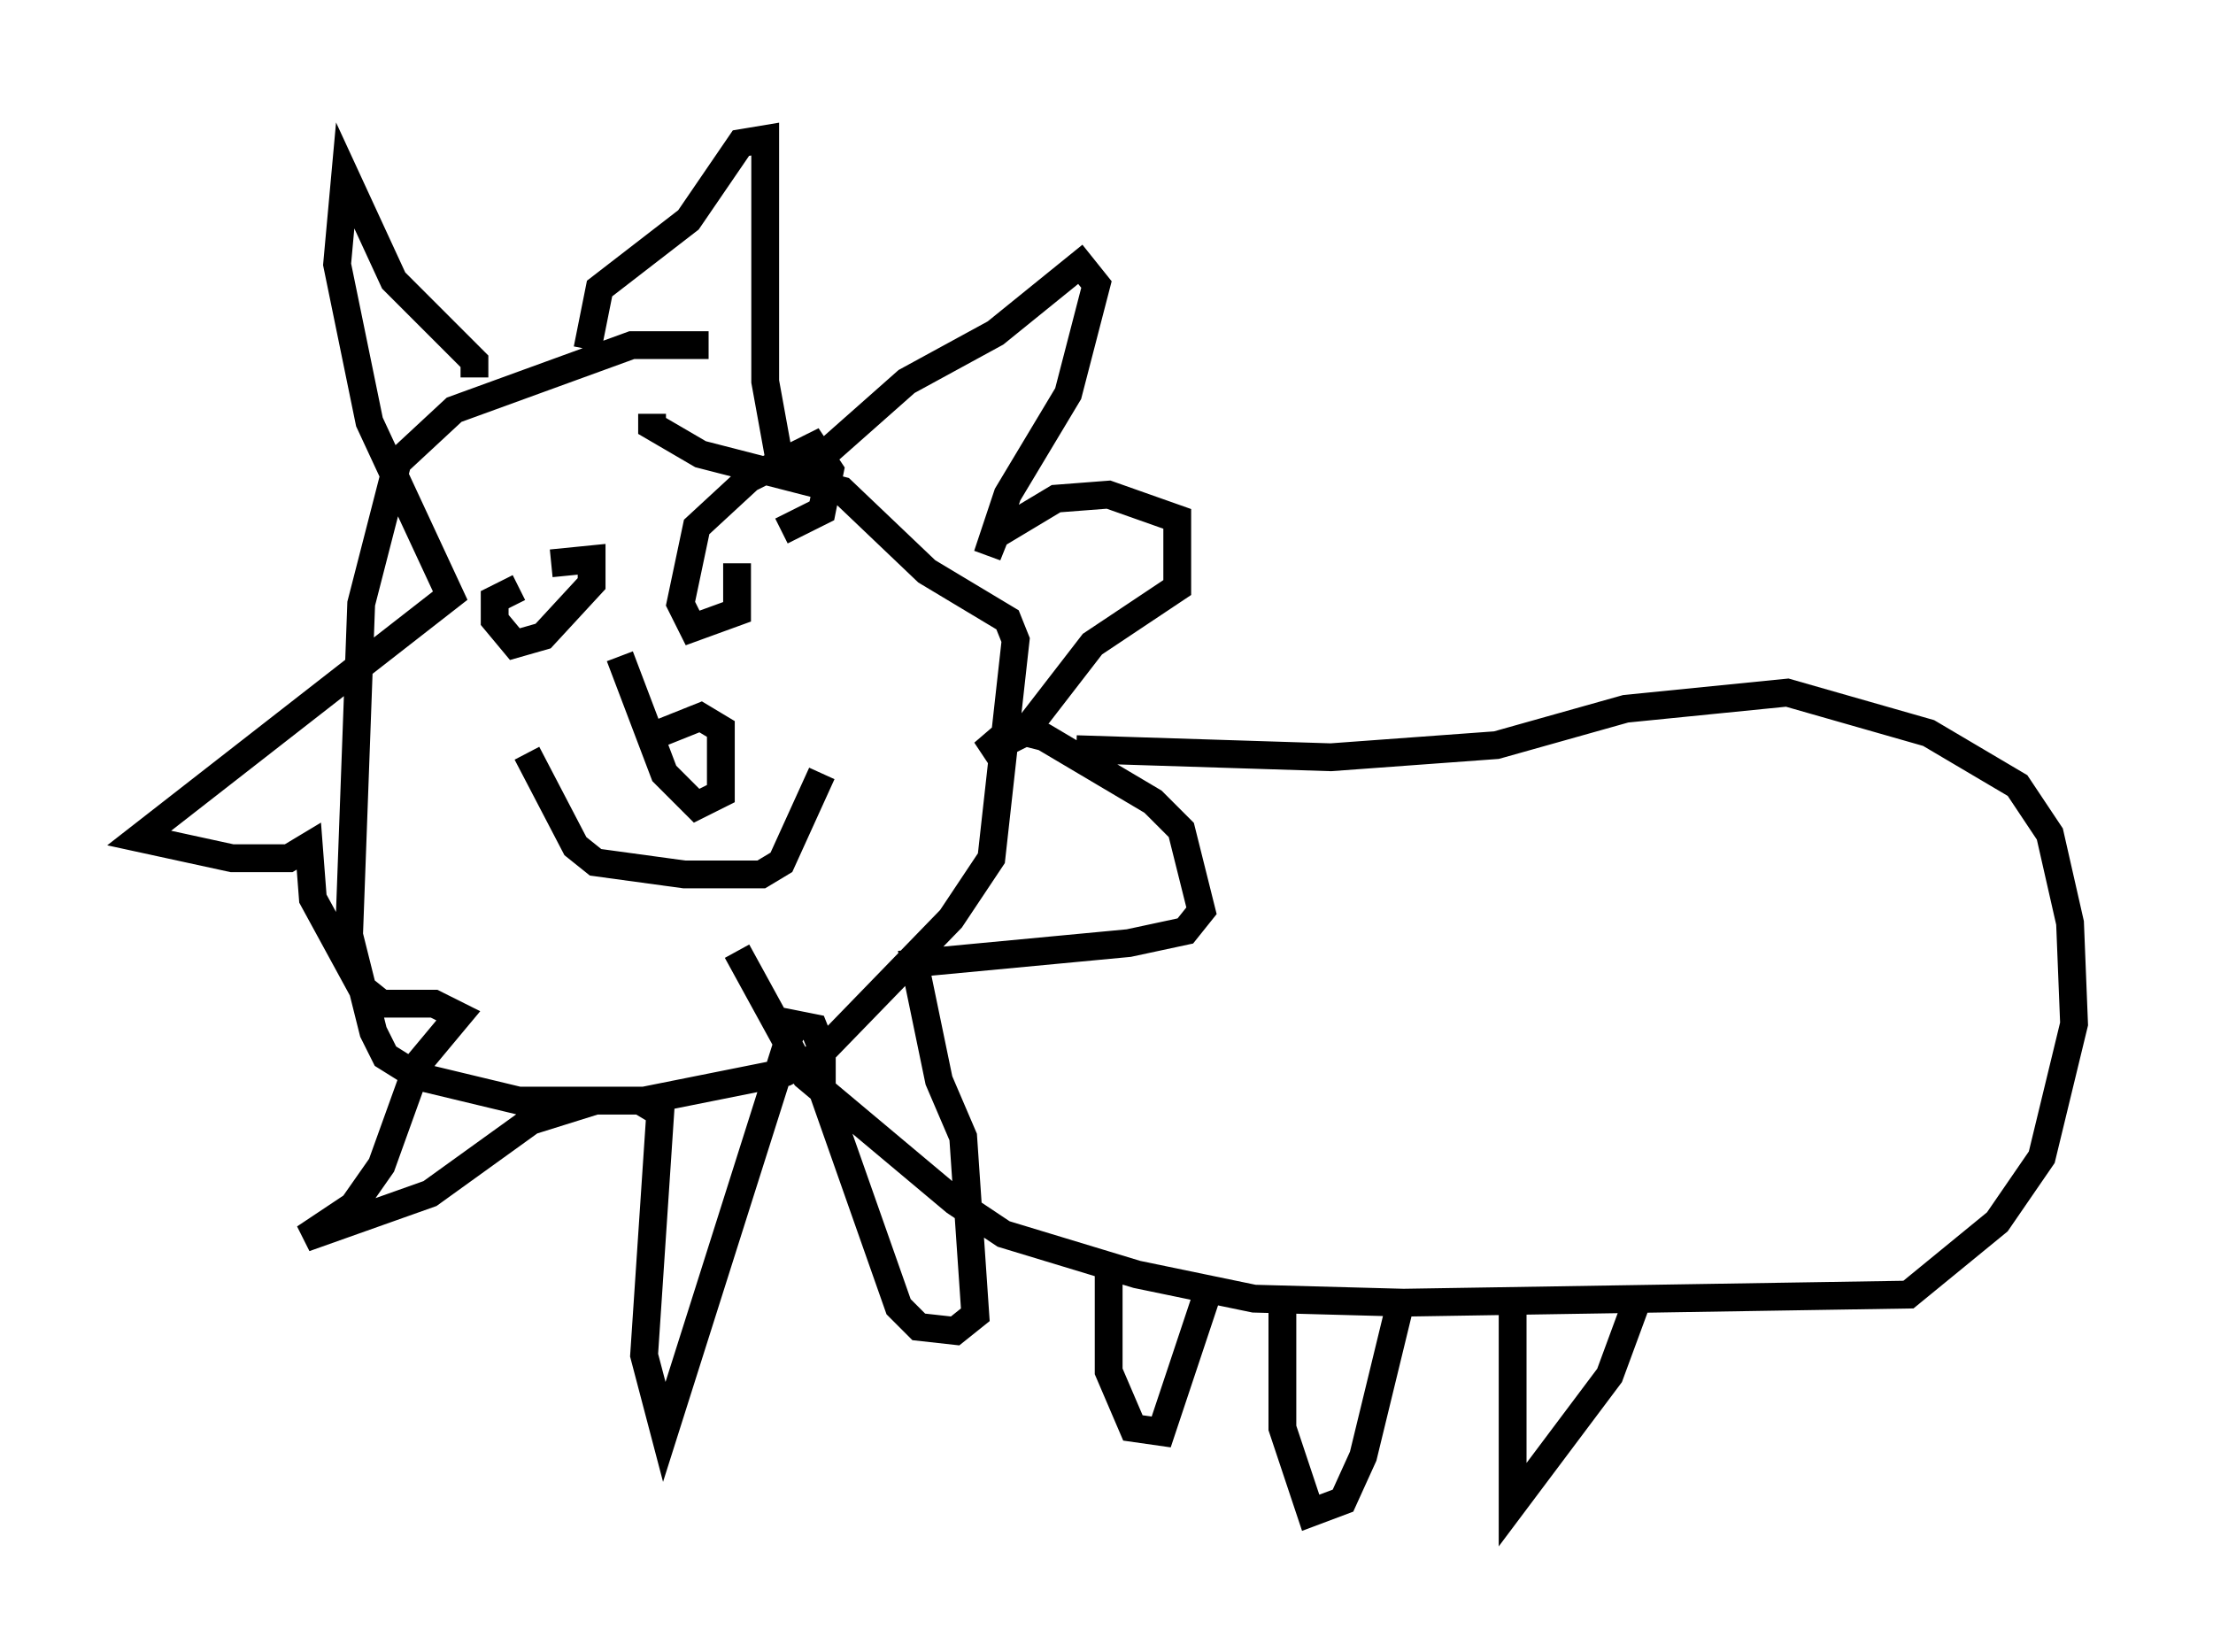 <?xml version="1.0" encoding="utf-8" ?>
<svg baseProfile="full" height="59.385" version="1.1" width="79.575" xmlns="http://www.w3.org/2000/svg" xmlns:ev="http://www.w3.org/2001/xml-events" xmlns:xlink="http://www.w3.org/1999/xlink"><defs /><rect fill="white" height="59.385" width="79.575" x="0" y="0" /><path d="M27.514, 12.989 m-2.034, -0.581 l-2.76, 0.0 -6.391, 2.324 l-2.034, 1.888 -1.307, 5.084 l-0.436, 11.911 0.872, 3.486 l0.436, 0.872 1.162, 0.726 l3.631, 0.872 4.503, 0.0 l5.084, -1.017 1.162, -0.581 l4.793, -4.939 1.453, -2.179 l0.872, -7.844 -0.291, -0.726 l-2.905, -1.743 -3.05, -2.905 l-5.084, -1.307 -1.743, -1.017 l0.0, -0.436 m-2.324, -2.324 l0.436, -2.179 3.196, -2.469 l1.888, -2.76 0.872, -0.145 l0.0, 8.715 0.581, 3.196 l0.726, 0.145 3.777, -3.341 l3.196, -1.743 3.05, -2.469 l0.581, 0.726 -1.017, 3.922 l-2.179, 3.631 -0.726, 2.179 l0.291, -0.726 2.179, -1.307 l1.888, -0.145 2.469, 0.872 l0.0, 2.469 -3.05, 2.034 l-2.469, 3.196 -1.453, 0.726 l1.017, -0.872 1.162, 0.291 l3.922, 2.324 1.017, 1.017 l0.726, 2.905 -0.581, 0.726 l-2.034, 0.436 -7.698, 0.726 l0.872, 4.212 0.872, 2.034 l0.436, 6.391 -0.726, 0.581 l-1.307, -0.145 -0.726, -0.726 l-2.76, -7.844 0.0, -1.453 l-0.291, -0.726 -0.726, -0.145 l-4.648, 14.67 -0.726, -2.76 l0.581, -8.715 -0.726, -0.436 l-1.598, 0.0 -2.324, 0.726 l-3.631, 2.615 -4.503, 1.598 l1.743, -1.162 1.017, -1.453 l1.307, -3.631 1.453, -1.743 l-0.872, -0.436 -1.888, 0.0 l-0.726, -0.581 -1.743, -3.196 l-0.145, -1.888 -0.726, 0.436 l-2.034, 0.0 -3.341, -0.726 l11.184, -8.715 -2.905, -6.246 l-1.162, -5.665 0.291, -3.196 l1.743, 3.777 2.905, 2.905 l0.0, 0.581 m6.101, 12.492 l0.0, 0.0 m-3.486, -5.81 l0.0, 0.0 m0.145, 0.0 l0.0, 0.0 m0.0, 0.0 l1.453, -0.145 0.0, 0.872 l-1.743, 1.888 -1.017, 0.291 l-0.726, -0.872 0.0, -0.726 l0.872, -0.436 m7.844, -0.872 l0.0, 1.743 -1.598, 0.581 l-0.436, -0.872 0.581, -2.76 l1.888, -1.743 2.324, -1.162 l0.581, 0.872 -0.291, 1.453 l-1.453, 0.726 m-4.358, 7.263 l1.453, -0.581 0.726, 0.436 l0.0, 2.324 -0.872, 0.436 l-1.162, -1.162 -1.598, -4.212 m-3.341, 3.486 l1.743, 3.341 0.726, 0.581 l3.196, 0.436 2.76, 0.0 l0.726, -0.436 1.453, -3.196 m9.151, -0.872 l9.151, 0.291 5.955, -0.436 l4.648, -1.307 5.81, -0.581 l5.084, 1.453 3.196, 1.888 l1.162, 1.743 0.726, 3.196 l0.145, 3.631 -1.162, 4.793 l-1.598, 2.324 -3.196, 2.615 l-18.156, 0.291 -5.374, -0.145 l-4.212, -0.872 -4.793, -1.453 l-1.743, -1.162 -5.374, -4.503 l-2.469, -4.503 m13.363, 11.33 l0.0, 3.777 0.872, 2.034 l1.017, 0.145 1.743, -5.229 m2.615, 0.145 l0.0, 4.939 1.017, 3.05 l1.162, -0.436 0.726, -1.598 l1.307, -5.374 m4.067, 0.145 l0.0, 6.972 3.486, -4.648 l1.017, -2.76 " fill="none" stroke="black" stroke-width="1" /></svg>